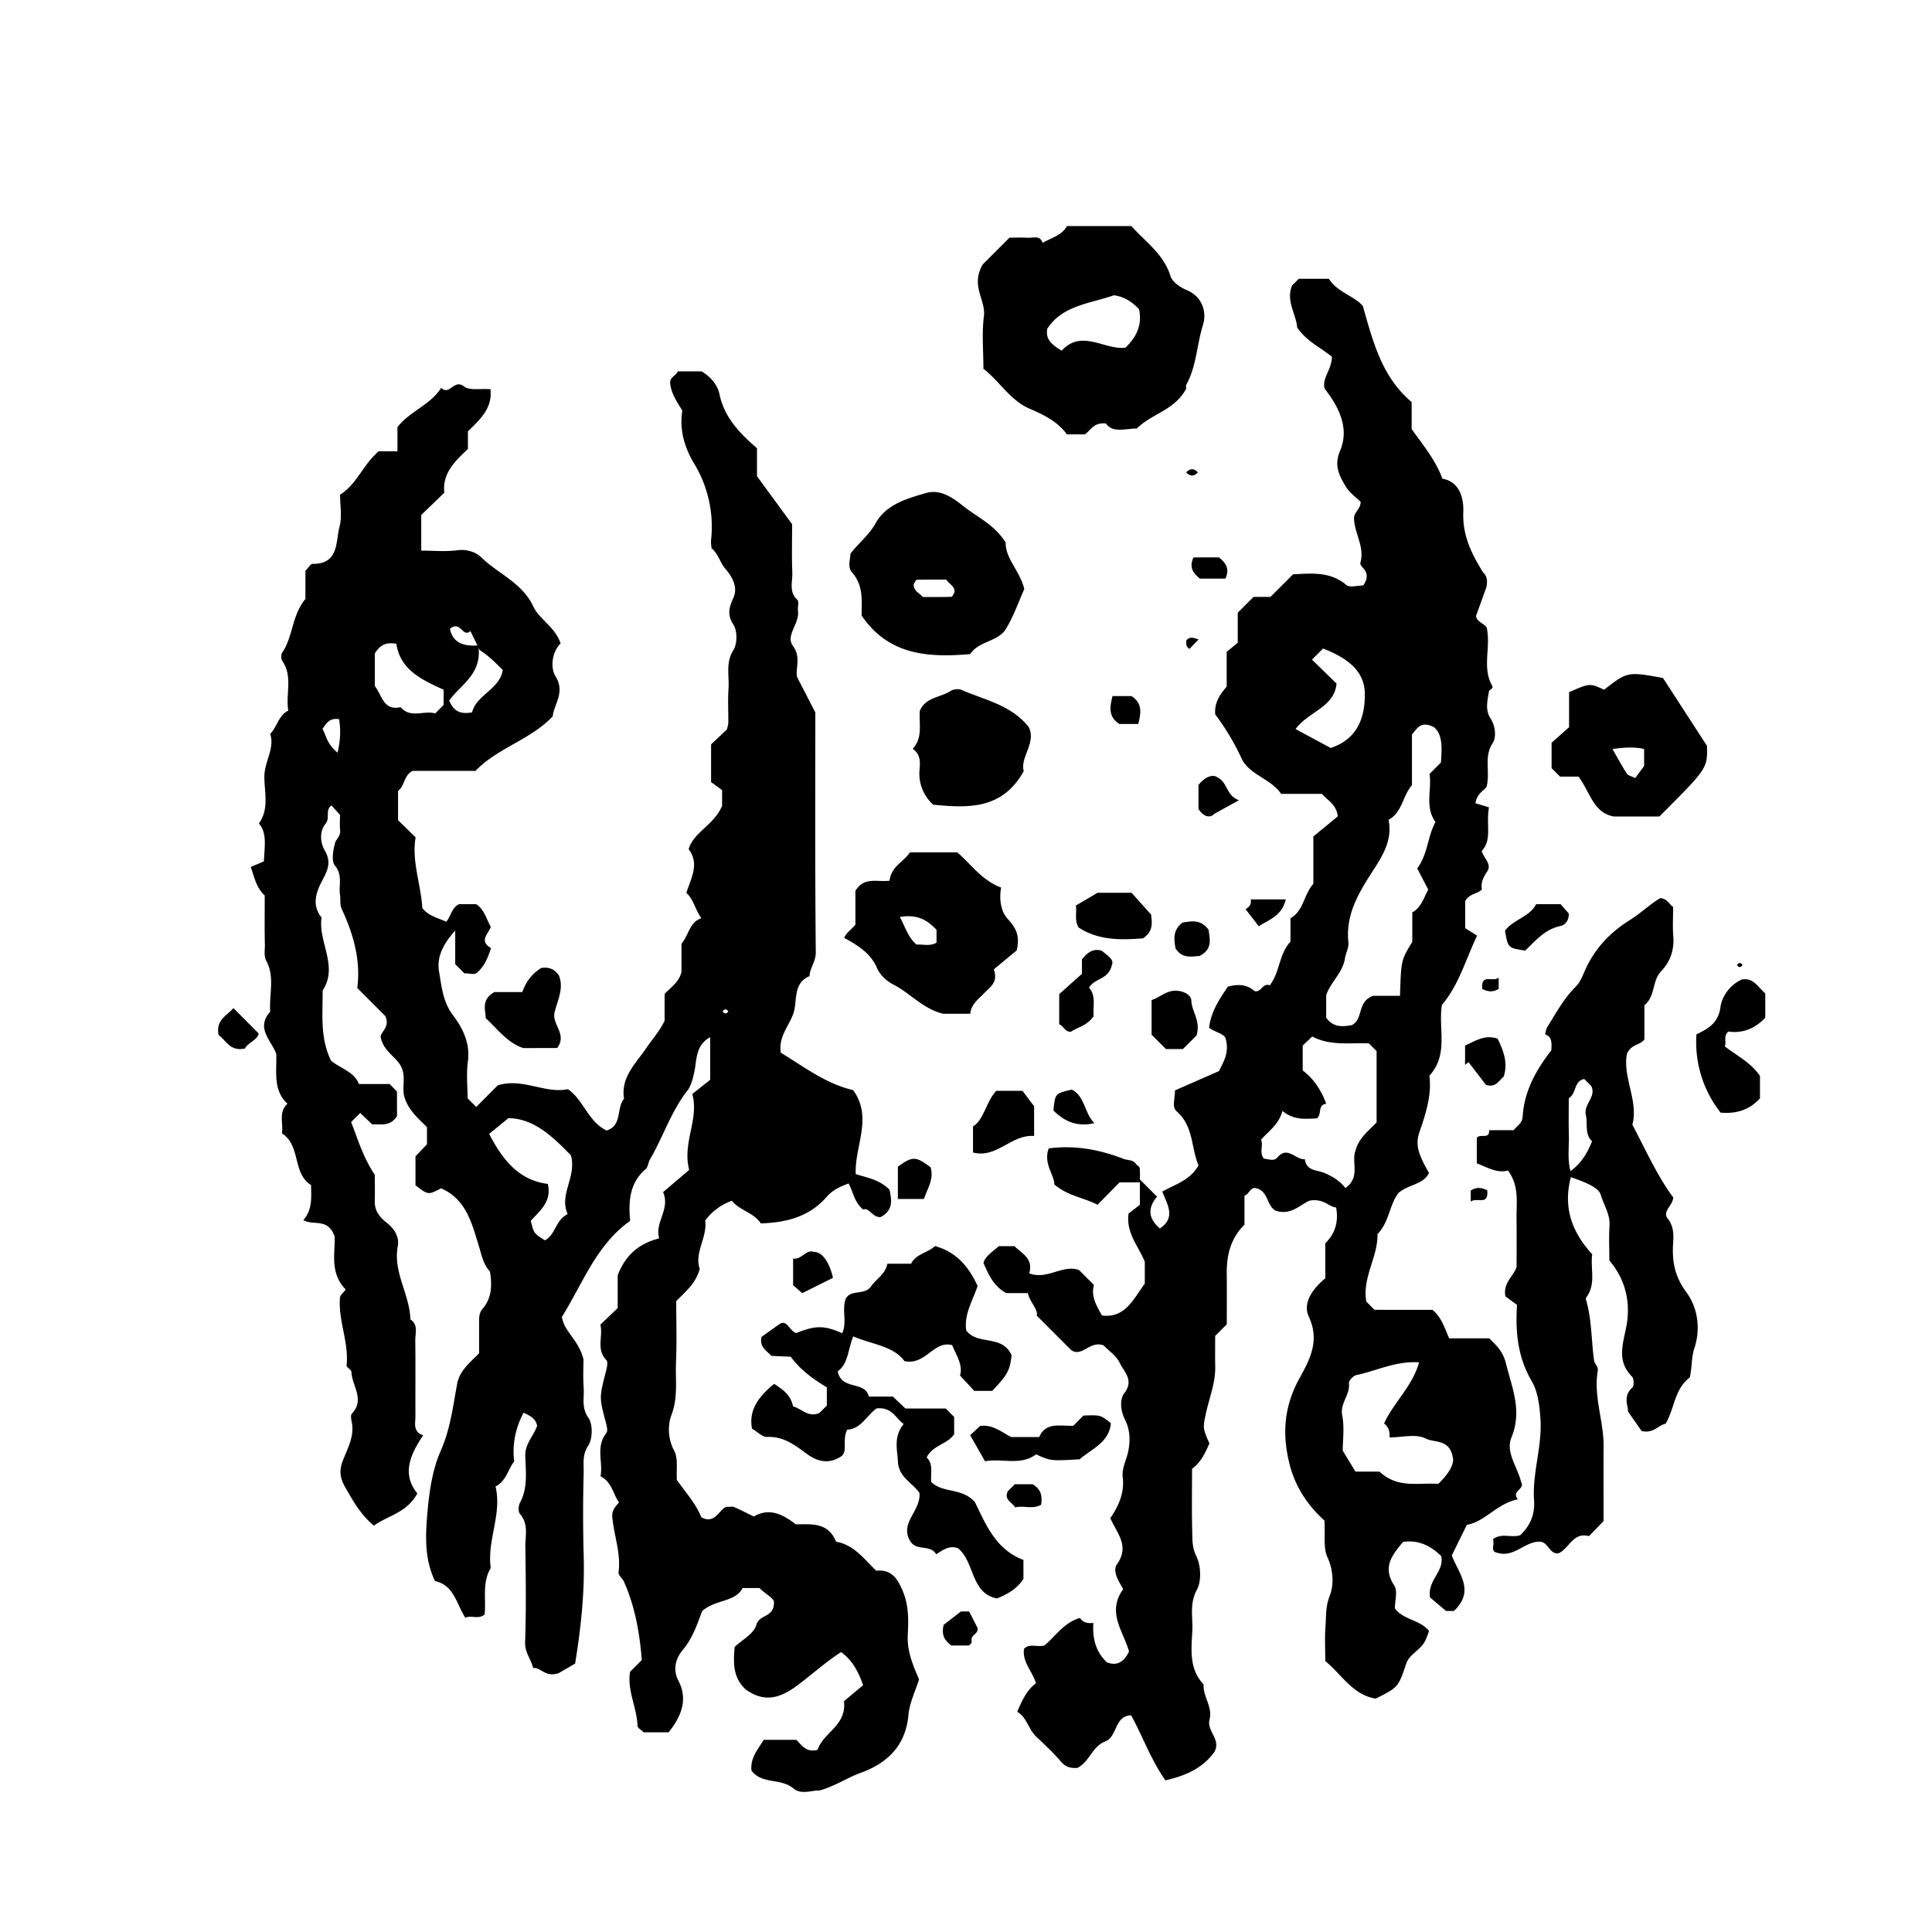 <svg xmlns="http://www.w3.org/2000/svg" xml:space="preserve" width="72px" height="72px" viewBox="0 0 72 72">
    <g fill="currentColor">
        <path d="M14.795 41.593c-.255.403-.601.29-.921.312l-.451-.427-.338.337c.249.633.442 1.307.884 1.97 0 .274.005.63-.002.985-.007.365.188.597.461.812.269.211.46.517.396.861-.182.975.448 1.796.47 2.727.304.204.179.517.182.786.012.936.001 1.872.006 2.808.002.274-.109.586.289.726-.513.751-.788 1.47-.218 2.165-.4.737-1.103.821-1.619 1.202-.493-.41-.77-.909-1.061-1.418-.215-.375-.243-.644-.077-1.057.171-.427.418-.876.313-1.385-.022-.104-.05-.259.004-.316.5-.527-.002-1.039-.016-1.555-.002-.082-.189-.168-.181-.24.091-.851-.307-1.65-.249-2.497.012-.173.163-.214.211-.34-.62-.629-.367-1.442-.41-1.977-.255-.697-.763-.38-1.164-.602.346-.395.296-.849.287-1.308-.705-.438-.368-1.466-1.085-1.926.063-.365-.141-.78.206-1.105-.554-.509-.391-1.204-.417-1.862-.188-.501-.774-.951-.225-1.565-.048-.627.177-1.279-.137-1.877-.113-.214-.057-.417-.062-.621-.015-.611-.005-1.223-.006-1.835-.299-.271-.377-.635-.518-1.063l.487-.207c.032-.631.114-1.054-.185-1.415.391-.542.2-1.163.203-1.746.003-.563.396-1.056.216-1.588.275-.288.308-.689.676-.87-.108-.616.18-1.265-.224-1.851-.05-.073-.05-.241 0-.314.402-.59.349-1.373.862-1.997v-1.05c.115-.114.191-.258.267-.257.992.011.854-.824 1.005-1.39.098-.367.019-.782.019-1.188.626-.388.854-1.117 1.438-1.616h.701v-.901c.455-.591 1.227-.823 1.629-1.465.305.307.486-.345.85-.053.203.163.607.075.987.105.08.712-.389 1.129-.84 1.569v.658c-.476.446-.963.91-.879 1.628l-.861.832v1.328c.451 0 .912.045 1.359-.015.351-.048.696.085.863.251.632.628 1.533.946 1.953 1.844.223.477.81.762 1.02 1.377-.333.332-.386.908-.191 1.226.374.609-.062 1.037-.104 1.494-.835.88-2.046 1.166-2.877 2.031H15.38c-.329.153-.294.554-.546.752v1.085l.655.641c-.154.882.197 1.747.25 2.635.23.298.579.361.889.512.182-.205.197-.522.479-.657h.637c.307.197.38.551.548.847-.095.262-.456.526.009.789-.113.326-.219.648-.523.918-.118.098-.3.008-.47.026l-.343-.344V34.68c-.459.508-.696.995-.602 1.534.096.552.138 1.116.521 1.624.355.471.645 1.038.553 1.713-.063.457-.012.93-.012 1.378l.324.324.799-.805c.929-.291 1.755.321 2.619.143.595.419.752 1.213 1.44 1.54.592-.185.354-.834.649-1.18-.133-.816.457-1.336.844-1.913.207-.309.471-.591.668-.998v-.998c.234-.253.548-.447.629-.827v-1.041c.277-.339.298-.805.74-.955-.255-.378-.3-.726-.56-.943.185-.572.497-1.087.086-1.633.201-.647.934-.883 1.247-1.608v-.592l-.41-.298v-1.404l.59-.557c.023-.1.051-.166.052-.231.004-.432-.021-.865.008-1.295.032-.478-.116-.959.185-1.438.146-.232.146-.709-.001-.938-.257-.398-.152-.663.009-1.034.159-.369-.068-.777-.301-1.038-.216-.241-.263-.571-.527-.78-.006-.093-.026-.198-.016-.3a4.54 4.54 0 0 0-.64-2.87c-.354-.592-.545-1.26-.431-1.954-.202-.336-.417-.642-.452-1.026-.019-.228.217-.272.284-.441h.891c.305.19.583.475.662.852.184.876.758 1.46 1.398 2.012v1.043l1.309 1.79c0 .593-.017 1.203.007 1.811.013.336-.136.707.187 1.006.073.068.005.275.025.416.066.462-.472.914-.192 1.295.333.453.068.902.166 1.184l.672 1.304c0 2.903-.013 5.924.017 8.944.003.345-.223.573-.233.882-.622.256-.452.923-.595 1.368-.151.474-.571.875-.476 1.485.851.515 1.674 1.158 2.694 1.394.749 1.024.05 2.091.099 3.131.437.138.881.203 1.258.58.08.37.155.771-.335 1.022-.303.017-.415-.367-.651-.284-.342-.295-.364-.658-.539-.969-.305.112-.592.239-.82.502-.633.729-1.479.954-2.45.986-.264-.406-.802-.485-1.077-.845a2.1 2.1 0 0 0-.996.737c.085.634-.416 1.202-.203 1.801-.148.551-.542.855-.877 1.204 0 .756.025 1.514-.008 2.268-.028.656.084 1.308-.171 1.977-.139.364-.139.876.105 1.334.152.284.071.692.098 1.082.301.438.698.866.91 1.391.5.281.662-.275.923-.384.153 0 .235-.022.295.004.245.106.483.229.741.354.556-.326 1.051-.109 1.562.292.56-.001 1.208-.094 1.5.646.675.115 1.046.652 1.5 1.082.554-.057.781.273.981.74.233.543.222 1.093.193 1.644-.032.61.19 1.133.42 1.664-.134.435-.354.873-.395 1.328-.103 1.157-.802 1.806-1.793 2.162-.483.174-.888.464-1.517.654-.215-.029-.68.175-.971-.074-.47-.402-1.181-.146-1.567-.668-.055-.454.221-.771.456-1.147h1.207c.188.148.342.494.801.372.193-.634 1.095-.904.98-1.812l.714-.596c-.185-.535-.415-.942-.821-1.234-.572.369-1.078.829-1.62 1.235-.673.503-1.249.646-1.929.16-.48-.437-.471-.984-.416-1.589.272-.259.714-.487.805-.813.119-.427.675-.253.66-.872-.034-.146-.331-.297-.54-.508h-.627c-.286.537-.994.411-1.507.855-.177.449-.336.991-.727 1.454-.213.253-.407.678-.159 1.148.362.687.108 1.332-.367 1.92h-.928c-.087-.088-.228-.162-.23-.24-.022-.688-.397-1.328-.277-2.018l.436-.436c-.079-.984-.246-1.98-.666-2.922-.054-.122-.215-.24-.201-.343.097-.713-.173-1.379-.233-2.07-.021-.238.116-.387.25-.537-.231-.333-.258-.753-.689-.977.104-.529-.191-1.094.218-1.611.064-.081.012-.277-.023-.41-.243-.912-.243-.911.01-1.896.035-.135.081-.344.014-.412-.394-.403-.114-.891-.225-1.322l.646-.615v-1.222c.284-.741.769-1.176 1.548-1.379-.181-.588.423-1.081.144-1.722l.972-.828c-.263-1.021.378-1.882.117-2.829l.667-.53v-1.587c-.54.289-.499.829-.581 1.236-.056.277-.125.571-.269.754-.609.78-.902 1.724-1.393 2.562-.067.113-.07.283-.16.36-.6.518-.651 1.198-.58 1.933-1.269.898-1.765 2.339-2.544 3.579.082.56.625.845.805 1.587 0 .193-.024.627.007 1.056.027.37-.095.734.177 1.12.168.239.159.783-.007 1.034-.232.354-.163.679-.17 1.015a55 55 0 0 0-.001 3.022c.045 1.345-.088 2.673-.318 4.087l-.611.354c-.513.178-.657-.229-.953-.188-.074-.327-.314-.577-.3-.963.043-1.187.025-2.375.01-3.563-.005-.408.127-.843-.2-1.216-.071-.081-.062-.307-.001-.418.302-.562.213-1.163.198-1.751-.012-.451.312-.738.441-1.117-.053-.28-.268-.373-.502-.488a3 3 0 0 0-.353 1.816c-.24.307-.292.729-.695.932.25 1.034-.325 2.012-.178 3.041-.331.545-.168 1.156-.229 1.729-.231.2-.497.013-.719.122-.335-.523-.423-1.216-1.127-1.364-.407-.833-.357-1.723-.282-2.586.068-.77.185-1.576.493-2.271.37-.838.458-1.697.622-2.545.114-.475.484-.755.809-1.092v-1.171c.001-.173-.006-.326.133-.488.34-.396.353-.884.271-1.383-.257-.279-.316-.638-.429-1.002-.253-.814-.467-1.703-1.395-2.099-.48.249-.48.249-.952-.115v-1.078l.428-.451v-.637c-.293-.297-.676-.61-.829-1.089-.146-.414.12-.867-.227-1.315-.223-.288-.582-.491-.672-.961.011-.195.363-.375.174-.773.025.049.016.014-.006-.009l-1.038-1.04c.135-1.009-.136-1.994-.575-2.935-.086-.184-.039-.344-.066-.513-.06-.369.111-.749-.193-1.118-.139-.168-.065-.565.005-.834.038-.145.211-.256.191-.46-.021-.211-.004-.425-.004-.591l-.319-.351c-.249.173-.037.46-.222.684-.229.276-.2.699-.029.993.232.401.142.676-.059 1.055-.232.438-.462.949-.058 1.446-.139.909.64 1.805.038 2.721.01.869-.106 1.753.315 2.613.339.287.862.404 1.039.87h1.141l.276.276zm3.082-17.366-.347-.71c-.286.268-.368-.417-.761-.083.112.587.615.653 1.055.617.166 1.074-.682 1.477-1.083 2.057.179.435.457.511.853.439.159-.656 1.025-.85 1.142-1.578-.273-.276-.523-.527-.859-.742m.351 18.031c.522.996 1.113 1.723 2.185 1.863.166.648-.304 1.015-.632 1.372.113.47.113.47.526.73.4-.203.38-.745.849-.976-.334-.737.346-1.395.119-2.193-.658-.673-1.366-1.372-2.327-1.384-.305.249-.498.408-.72.588m-4.26-17.906v1.213c.27.345.321.936.958.788.376.436.879.11 1.292.234l.314-.314v-.57c-.804-.364-1.621-.74-1.761-1.713-.338-.047-.572-.01-.803.362m-1.387 3.696c.125-.541.107-.898.058-1.245-.368-.063-.479.165-.622.362.142.236.153.553.564.883m14.562 9.644q-.107-.152-.214 0 .107.15.214 0m15.337 6.264.641.641c-.369.432-.317.824.104 1.185.609-.407.275-.896.09-1.376.486-.271 1.038-.419 1.35-.976-.278-.643-.176-1.457-.814-2.012-.189-.164-.059-.471-.064-.782l1.641-.719c.165-.346.407-.699.238-1.243-.086-.161-.382-.207-.607-.37.066-.601.391-1.074.698-1.533.382-.105.714-.088.994.163.25.072.311-.324.567-.213.381-.478.338-1.159.774-1.629v-.873c.486-.262.489-.866.853-1.284v-1.762l.912-.751c-.063-.463-.392-.597-.59-.836h-1.523c-.378-.568-1.19-.709-1.472-1.317a9 9 0 0 0-.983-1.643c-.041-.413.155-.728.426-1.036v-1.298l.412-.338v-1.12l.588-.588h.63l.843-.843c.694-.033 1.386-.113 1.987.399.124.106.416.016.629.016.165-.236.189-.456-.025-.672-.045-.044-.098-.129-.083-.176.172-.583-.217-1.083-.235-1.64-.008-.25.24-.341.247-.627-.172-.172-.42-.34-.557-.574-.234-.399-.448-.765-.211-1.328.33-.779.029-1.543-.562-2.3-.151-.357.265-.741.257-1.208-.436-.353-.963-.588-1.294-1.095-.04-.498-.431-.993-.185-1.563l.247-.247h1.12c.307.504.988.658 1.269 1.023.396 1.416.736 2.66 1.816 3.573v1.005c.433.611.895 1.158 1.145 1.85.688.121.798.804.78 1.244-.035.865.299 1.532.712 2.208.07.115.229.178.148.591l-.385 1.069c.01.208.307.287.398.439.159.746-.178 1.474.193 2.146.082.147-.099.147-.111.23-.054.342-.149.694.063 1.015.195.296.207.715.078.91-.341.515-.087 1.043-.226 1.622-.074.145-.359.231-.417.622l.503.152c-.116.689.126 1.194-.269 1.625.061.258.389.488.206.761-.149.221-.243.417-.202.676-.17.172-.465.148-.621.434v1.005l.443.281c-.438.926-.686 1.848-1.309 2.579-.148.873.263 1.845-.467 2.639.091.72-.132 1.403-.367 2.091-.163.475-.065.808.352 1.536-.221.44-.741.414-1.129.735-.342.419-.351 1.097-.791 1.544.018.863-.579 1.626-.415 2.514l.306.306 2.158.001c.332.272.452.669.621 1.062h1.493c.274.268.512.484.62.92.229.923.619 1.774.21 2.772-.229.559.228 1.104.359 1.66.162.28-.375.324-.121.646-.786.163-1.222.836-1.9.951l-.562 1.143c.254.667.879 1.321.078 2.069h-.291l-.596-.504c-.109-.648.551-.974.412-1.547-.385-.369-.827-.609-1.42-.523-.385.472-.789.925-.325 1.628.133.201.021.563.021.847.321.441.943.421 1.273.844-.163.474-.204.513-.549.818-.123.109-.241.22-.305.411-.294.88-.309.875-1.132 1.291-.859-.134-1.271-.906-1.88-1.397 0-.447-.025-.88.008-1.309.028-.371-.003-.724.156-1.12.153-.383.148-.938-.081-1.437-.166-.36-.081-.836-.115-1.373-.593-.534-1.087-1.224-1.311-2.144-.28-1.153-.171-2.156.38-3.156.376-.683.771-1.393.349-2.296-.243-.52.161-1.063.614-1.43v-1.306c.376-.371.499-.815.403-1.336-.272-.019-.436-.328-.954-.26-.304.074-.713.603-1.319.37-.327-.2-.254-.747-.74-.834-.201-.014-.231.235-.402.285v1.081c-.507.503-.666 1.117-.66 1.794.005.646.001 1.291.001 1.92l-.433.432c0 .357-.006.749.002 1.141.013.626-.236 1.199-.358 1.798-.092.454-.121.488.141 1.065-.152.346-.304.692-.647.949 0 .771-.014 1.559.007 2.346.007.302-.006.585.152.909.172.348.2.922.022 1.251-.288.53-.143 1.038-.171 1.549-.038.688-.123 1.407.421 1.98-.03.455.347.838.22 1.315-.113.428.462.746.167 1.223-.421.574-1.054.867-1.809 1.036-.537-.754-.836-1.617-1.28-2.424-.629.021-.506.804-.971.979-.477.18-.568.737-1.022.979-.216.022-.433-.006-.624-.234-.277-.329-.597-.624-.911-.92-.307-.288-.359-.741-.717-.933.195-.46.375-.825.699-1.064-.14-.461-.511-.789-.446-1.279.2-.223.468-.056.758-.129.407-.323.725-.859 1.328-1.026.099.148.252.214.499.185-.034.561.072 1.054.502 1.467.361.143.63.01.827-.401-.193-.73-.848-1.451-.218-2.324-.149-.283-.422-.656-.223-.941.474-.677-.015-1.149-.255-1.707.311-.457.533-.943.461-1.531-.028-.229.055-.456.133-.693.147-.444.191-.969-.043-1.435-.171-.339-.214-.755-.026-1.002.364-.481-.012-.787-.169-1.114-.132-.276-.428-.475-.609-.663-.507-.19-.806.457-1.206.176l-1.282-1.283c.051-.242-.254-.495-.335-.841h-.806c-.452-.251-.646-.656-.847-1.127.074-.263.357-.422.57-.621h.584c.286.272.716.47.551 1.012.681.258 1.247-.347 1.859-.122l.553.553c-.116.417.093.778.301 1.14.858.105 1.151-.586 1.595-1.187v-.814c-.236-.594-.702-1.058-.606-1.797l.424-.331zm10.336-11.591c.403-.553.386-1.201.68-1.729-.411-.578-.126-1.224-.222-1.793l.425-.426c.034-.514.078-1.031-.256-1.316-.489-.252-.631.041-.823.274v1.884c-.357.415-.362 1.02-.872 1.292.152.756-.222 1.342-.594 1.917-.525.812-1.014 1.624-.903 2.651.021.2-.101.412-.126.584-.082.553-.521.869-.701 1.38v.848c.288.384.636.324.955.273.447-.234.177-.86.788-1.092h1.007c.041-1.33.041-1.33.458-2.011v-1.098c.34-.19.437-.563.594-.852zm-5.025 9.036c-.131.505-.503.739-.796 1.074.098.211-.079.474.105.703.167.021.384.102.495-.033.387-.469.689.087 1.034.055.053.448.455.395.737.516.302.13.579.3.77.559.582-.405.212-.97.381-1.402.129-.472.502-.747.785-1.042v-2.659l-.287-.287c-.698-.032-1.442.102-2.11-.259-.136.128-.238.226-.357.34v.925c.4.311.675.7.877 1.244-.325.033-.156.379-.346.544-.414.013-.838.085-1.288-.278m3.789 11.65c.348-.779 1.046-1.363 1.306-2.282-.89-.053-1.597.325-2.346.478-.11.021-.279.208-.269.3.051.433-.341.744-.25 1.206.087.444.019.92.019 1.309l.474.781h.897c.688.648 1.481.398 2.186.458.35-.332.568-.669.556-.931-.106-.765-.689-.589-1.021-.76-.359-.187-.89-.042-1.346-.042.016-.277-.072-.419-.206-.517m-1.989-25.176c1.06-.35 1.286-1.233 1.271-2.046-.016-.898-.777-1.357-1.555-1.661l-.414.414.916.891c-.078.884-1.045 1.042-1.527 1.697z"/>
        <path d="M62.975 51.333c-.58.438-.563 1.152-.904 1.727-.253.037-.448.376-.893.27l-.512-.734c.035-.14-.211-.554.163-.881.07-.062.068-.336-.004-.408-.551-.554-.37-1.133-.23-1.8.189-.896.016-1.792-.619-2.531 0-.432-.022-.864.006-1.294.028-.434-.218-.778-.33-1.164-.072-.249-.523-.447-1.11-.649-.293 1.099.019 2.035.797 2.874-.082.531.157 1.104-.225 1.611-.017.023-.011.073-.001.106.213.737.188 1.505.296 2.256.016.106.162.215.136.371-.167.959.227 1.876.217 2.823-.008.935-.001 1.868-.001 2.775l-.544.563c-.594-.164-.736.464-1.138.641-.342.035-.374-.418-.685-.434-.591-.027-.998.676-1.698.376-.126-.102.015-.3-.062-.463.323-.26.7-.04 1.023-.158.373-.354.549-.778.513-1.299-.071-1.022.309-2.007.238-3.042-.034-.494-.099-1.011-.317-1.383-.521-.887-.623-1.809-.556-2.857l-.433-.318c-.092-.508.302-.742.417-1.097 0-.609.005-1.219-.002-1.828-.006-.586.106-1.193-.32-1.764-.396.112-.755-.111-1.161-.268v-.946c.109-.178.489.073.457-.288h.919c.116-.164.317-.244.333-.511.058-.945.499-1.737 1.069-2.465.011-.251.041-.506-.235-.599.039-.134.045-.206.079-.261.327-.521.615-1.066 1.06-1.507.139-.137.23-.333.308-.517.358-.854.931-1.484 1.729-1.982.396-.248.747-.593 1.121-.808.271.025.326.234.477.329 0 .359-.023.72.005 1.077.041.516-.099.951-.456 1.325-.337.352-.207.935-.62 1.259v1.272c-.144.23-.474.155-.648.535-.177.85.439 1.782.2 2.646.521.991.931 1.914 1.524 2.715-.018.296-.417.521-.208.784.283.356.203.736.194 1.108-.014.609.119 1.12.501 1.637.443.599.53 1.392.302 2.08-.118.356-.083.681-.172 1.096M59.039 40.21c-.396.082-.277.539-.575.717 0 .454-.01.916.003 1.378.013.439-.061.889.061 1.34.421-.308.633-.693.803-1.114-.286-.274-.154-.647-.23-.972-.098-.411.401-.675.2-1.088zM44.208 14.484c-.446.817-1.268.919-1.845 1.486-.405-.004-.896.183-1.148-.189-.484-.043-.561.264-.789.406h-.665c-.322-.449-.833-.719-1.372-.947-.746-.315-1.138-1.038-1.74-1.496 0-.671-.062-1.324.018-1.959.078-.619-.506-1.119-.047-1.926.196-.196.577-.576 1.001-1.002.2 0 .445-.009.689.003.202.01.45-.103.546.192.34-.199.722-.283.905-.627h2.402c.519.585 1.203 1.037 1.458 1.864.063.205.332.408.62.529.553.233.745.799.589 1.297-.23.733-.239 1.528-.617 2.217-.031.055-.005.141-.005.152m-4.641-1.417c.742-.811 1.587-.021 2.373-.109.443-.422.627-.877.509-1.433-.263-.287-.577-.475-.936-.521-.911.318-1.914.373-2.483 1.245-.064.342.088.557.537.818m-5.3 42.579c-.227-.361-.75-.572-.802-1.136-.01-.437-.192-.945.213-1.443-.301-.202-.419-.64-1.012-.579-.353.253-.601.784-1.092.79-.215.42.065.86-.28 1.03-.505.302-.938.085-1.228-.128-.46-.338-.87-.656-1.482-.629-.168.008-.346-.185-.558-.307-.133-.703.25-1.199.823-1.672.33.208.625.424.705.841.32.081.565.427.984.243l.276-.275v-.68c-.495-.295-.979-.641-1.346-1.14l-.72-.032c-.178-.198-.458-.325-.367-.708l.689-.492c.275-.143.339.262.603.351.719-.29 1.034-.293 1.714.004.183-.398-.007-.828.117-1.248.163-.411.716-.142.961-.5.192-.281.536-.455.604-.84h.885c.177-.367.61-.402.892-.658.791.215 1.261.772 1.585 1.486-.176.543-.509 1.045-.423 1.657.42.57 1.34.137 1.691.924-.061.558-.153.736-.724 1.329h-.667l-.531-.573c.117-.388-.132-.739-.292-1.132-.696-.185-.977.76-1.776.596-.416-.568-1.192-.615-1.909-.921-.209.497-.181 1.016-.58 1.298.131.726 1.03.344 1.158.945h.898l.468.444h1.501l.314.314v.646c-.261.377-.809.411-1.025.865.261.24.138.608.17.912.452.437 1.128.195 1.626.747.385.772.753 1.763 1.811 2.159v.705c-.216.34-.56.564-.987.729-.984-.187-.819-1.354-1.452-1.87-.309-.116-.539.049-.813.225-.21-.377-.733-.105-.966-.488-.412-.68.397-1.117.344-1.789m1.889-31.27c-1.611.14-3.05.022-4.044-1.433-.008-.518.088-1.115-.365-1.618-.167-.186-.062-.473-.05-.697.306-.396.688-.685.939-1.136.388-.695 1.167-.916 1.888-1.122.547-.156 1.035.219 1.39.501.516.409 1.157.687 1.566 1.351-.019.589.529 1.048.693 1.729-.21.468-.395 1.012-.687 1.49-.293.479-1.004.439-1.33.935m-.895-2.776c-.386 0-.74-.005-1.092.007-.04.001-.075.102-.115.159-.022.255.212.332.338.482.357 0 .711.005 1.063-.007.04-.001.075-.102.112-.156.042-.22-.16-.29-.306-.485m-2.11 11.221c.066-.543.532-.704.76-1.056h1.763c.501.42.896 1.033 1.635 1.311-.073.429-.021.874.243 1.165.289.317.473.605.338 1.178-.219.181-.547.452-.853.707.172.48-.141.659-.357.885-.214.224-.485.407-.521.769h-1.01c-.762-.187-1.229-.771-1.862-1.092-.243-.125-.495-.359-.599-.604-.234-.549-.681-.833-1.226-1.131.08-.208.268-.303.417-.495v-1.259c.329-.537.801-.319 1.272-.378m.385 1.352c.218.411.315.777.623 1.029.242-.016.493.071.743-.07v-.481c-.342-.359-.707-.589-1.366-.478m25.29-5.232h-.688l-.314-.314v-.948l.651-.578v-1.306c.771-.337.771-.337 1.305-.092.873-.675.873-.675 2.194-.438l1.642 2.533c.015.84.015.84-1.775 2.63h-1.695c-.771-.132-.881-.907-1.32-1.487m2.446-1.028c-.356-.082-.714-.065-1.18.001.207.359.36.646.538.918.046.07.166.092.309.165l.333-.451zm-23.119.825c-.801 1.438-2.075 1.377-3.376 1.25a1.55 1.55 0 0 1-.509-1.289c.02-.274.059-.569-.254-.795.38-.407.233-.913.263-1.403.199-.516.767-.5 1.154-.754a.5.5 0 0 1 .407-.035c.855.375 1.821.549 2.492 1.37.314.586-.327 1.142-.177 1.656m25.069 9.81c.438-.215.812-.413.895-1.021.053-.387.347-.821.791-1.023.438-.085.609.288.878.516v.908c-.402.427-.874.589-1.381.514-.192.196-.053.386-.128.552.455.354.974.601 1.312 1.104v.836c-.368.399-.829.585-1.466.531a4.23 4.23 0 0 1-.901-2.917m-43.725.51c-.588-.2-.944-.694-1.394-1.113-.014-.324-.174-.689.321-.974h1.04c.145-.405.377-.693.704-.896.276-.047.494.033.66.275.193.476-.045.917-.16 1.376-.113.449.484.811.097 1.331z"/>
        <path d="m39.997 53.135.38-.381c.632-.026.632-.026 1.023.282-.062.718-.699.947-1.168 1.347-1.074.065-1.074.065-1.619-.183-.582.436-1.26.137-1.905.256l-.553-.971.37-.344c.467-.06.757.201 1.153.413h1.049c.238-.567.782-.405 1.27-.419m2.483-9.071h-.758l-.82.834c-.499-.265-1.076-.31-1.61-.754.007-.355-.42-.773-.21-1.347.958-.127 1.883.037 2.79.391.153.061.345.018.461.186.04.058.135.1.141.155.018.177.006.356.006.535m-2.384-10.317.805-.476h1.269l.729.813c.026.261.104.619-.303.885-.819.066-1.665.082-2.402-.406-.158-.266-.061-.518-.098-.816m-1.558 8.587c-.859-.065-1.383.847-2.277.617v-.97c.424-.273.465-.887.865-1.329h.978l.435.574zm2.216-4.459c-.265.371-.598.401-.84.572-.229.025-.271-.211-.44-.275v-1.125l.847-.755v-.542c.19-.231.396-.42.732-.321.216.173.48.331.383.537-.133.563-.636.467-.852.842.274.299.141.706.17 1.067m3.838.713-.507.507-.635-.001-.534-.534v-1.29c.304-.093.532-.355.908-.35.303.005.569.172.572.355.01.425.364.763.196 1.313m13.567-4.892.303.346c.022.273-.161.437-.284.461-.591.116-.946.542-1.335.922-.647-.096-.647-.096-.756-.743.314-.424.919-.506 1.16-.986zm-2.349 5.01c.238.471.386.919.232 1.408-.184.166-.316.441-.67.31l-.645-.842-.128.103v-.721c.372-.163.72-.419 1.211-.258M34.68 43.5c.135.429-.109.779-.25 1.183h-.969v-1.205c.549-.395.661-.395 1.219.022m-5.123 3.403c.329.049.471-.359.788-.247.288 0 .558.359.698.964l-1.147.572-.339-.297zm-20.86-9.336.945.95c-.058.259-.415.34-.512.558-.572.124-.714-.323-.983-.5-.119-.586.337-.735.55-1.008m35.967-7.415v-.902c.216-.266.452-.374.625-.322.505.205.352.687.88.896l-.906.499c-.179.192-.426.098-.599-.171m.041 5.473c-.287.021-.656.114-.897-.285-.063-.34-.103-.686.261-.959.319-.048.668-.143.972.269.032.319.179.712-.336.975m-3.922 6.232c-.649.149-1.117-.065-1.526-.474.064-.636.064-.636.685-.777.498.251.455.854.841 1.251m-4.971 18.196h.304l.315.619c.029.185-.15.232-.21.351-.044.087.056.221-.129.3h-.642c-.24-.182-.375-.375-.285-.769zm12.107-26.536c-.154.624-.62.751-1.009 1l-.491-.633c0-.011.254-.111.188-.367zm-5.5-6.538h-.708c-.412-.267-.356-.636-.251-1.038h.709c.412.267.357.636.25 1.038m3.248-5.415h-.951c-.208-.17-.429-.389-.239-.792h.95c.208.17.429.389.24.792m-8.112 34.013.262-.263h.667c.318.187.366.445.314.764-.313.181-.66.017-.964.098-.133-.212-.421-.272-.279-.599m18.297-19.142v.418c-.204.125-.396.117-.615.001-.048-.597.379-.235.615-.419m-1.041 8.346v-.418c.205-.126.396-.118.615-.001.048.596-.379.235-.615.419M44.327 24.183c-.162-.102-.104-.216-.119-.311.096-.128.218-.14.458-.038zm.315-6.579q-.218.236-.437 0 .22-.236.437 0m20.3 18.36q-.106.151-.212 0 .106-.151.212 0"/>
    </g>
</svg>
